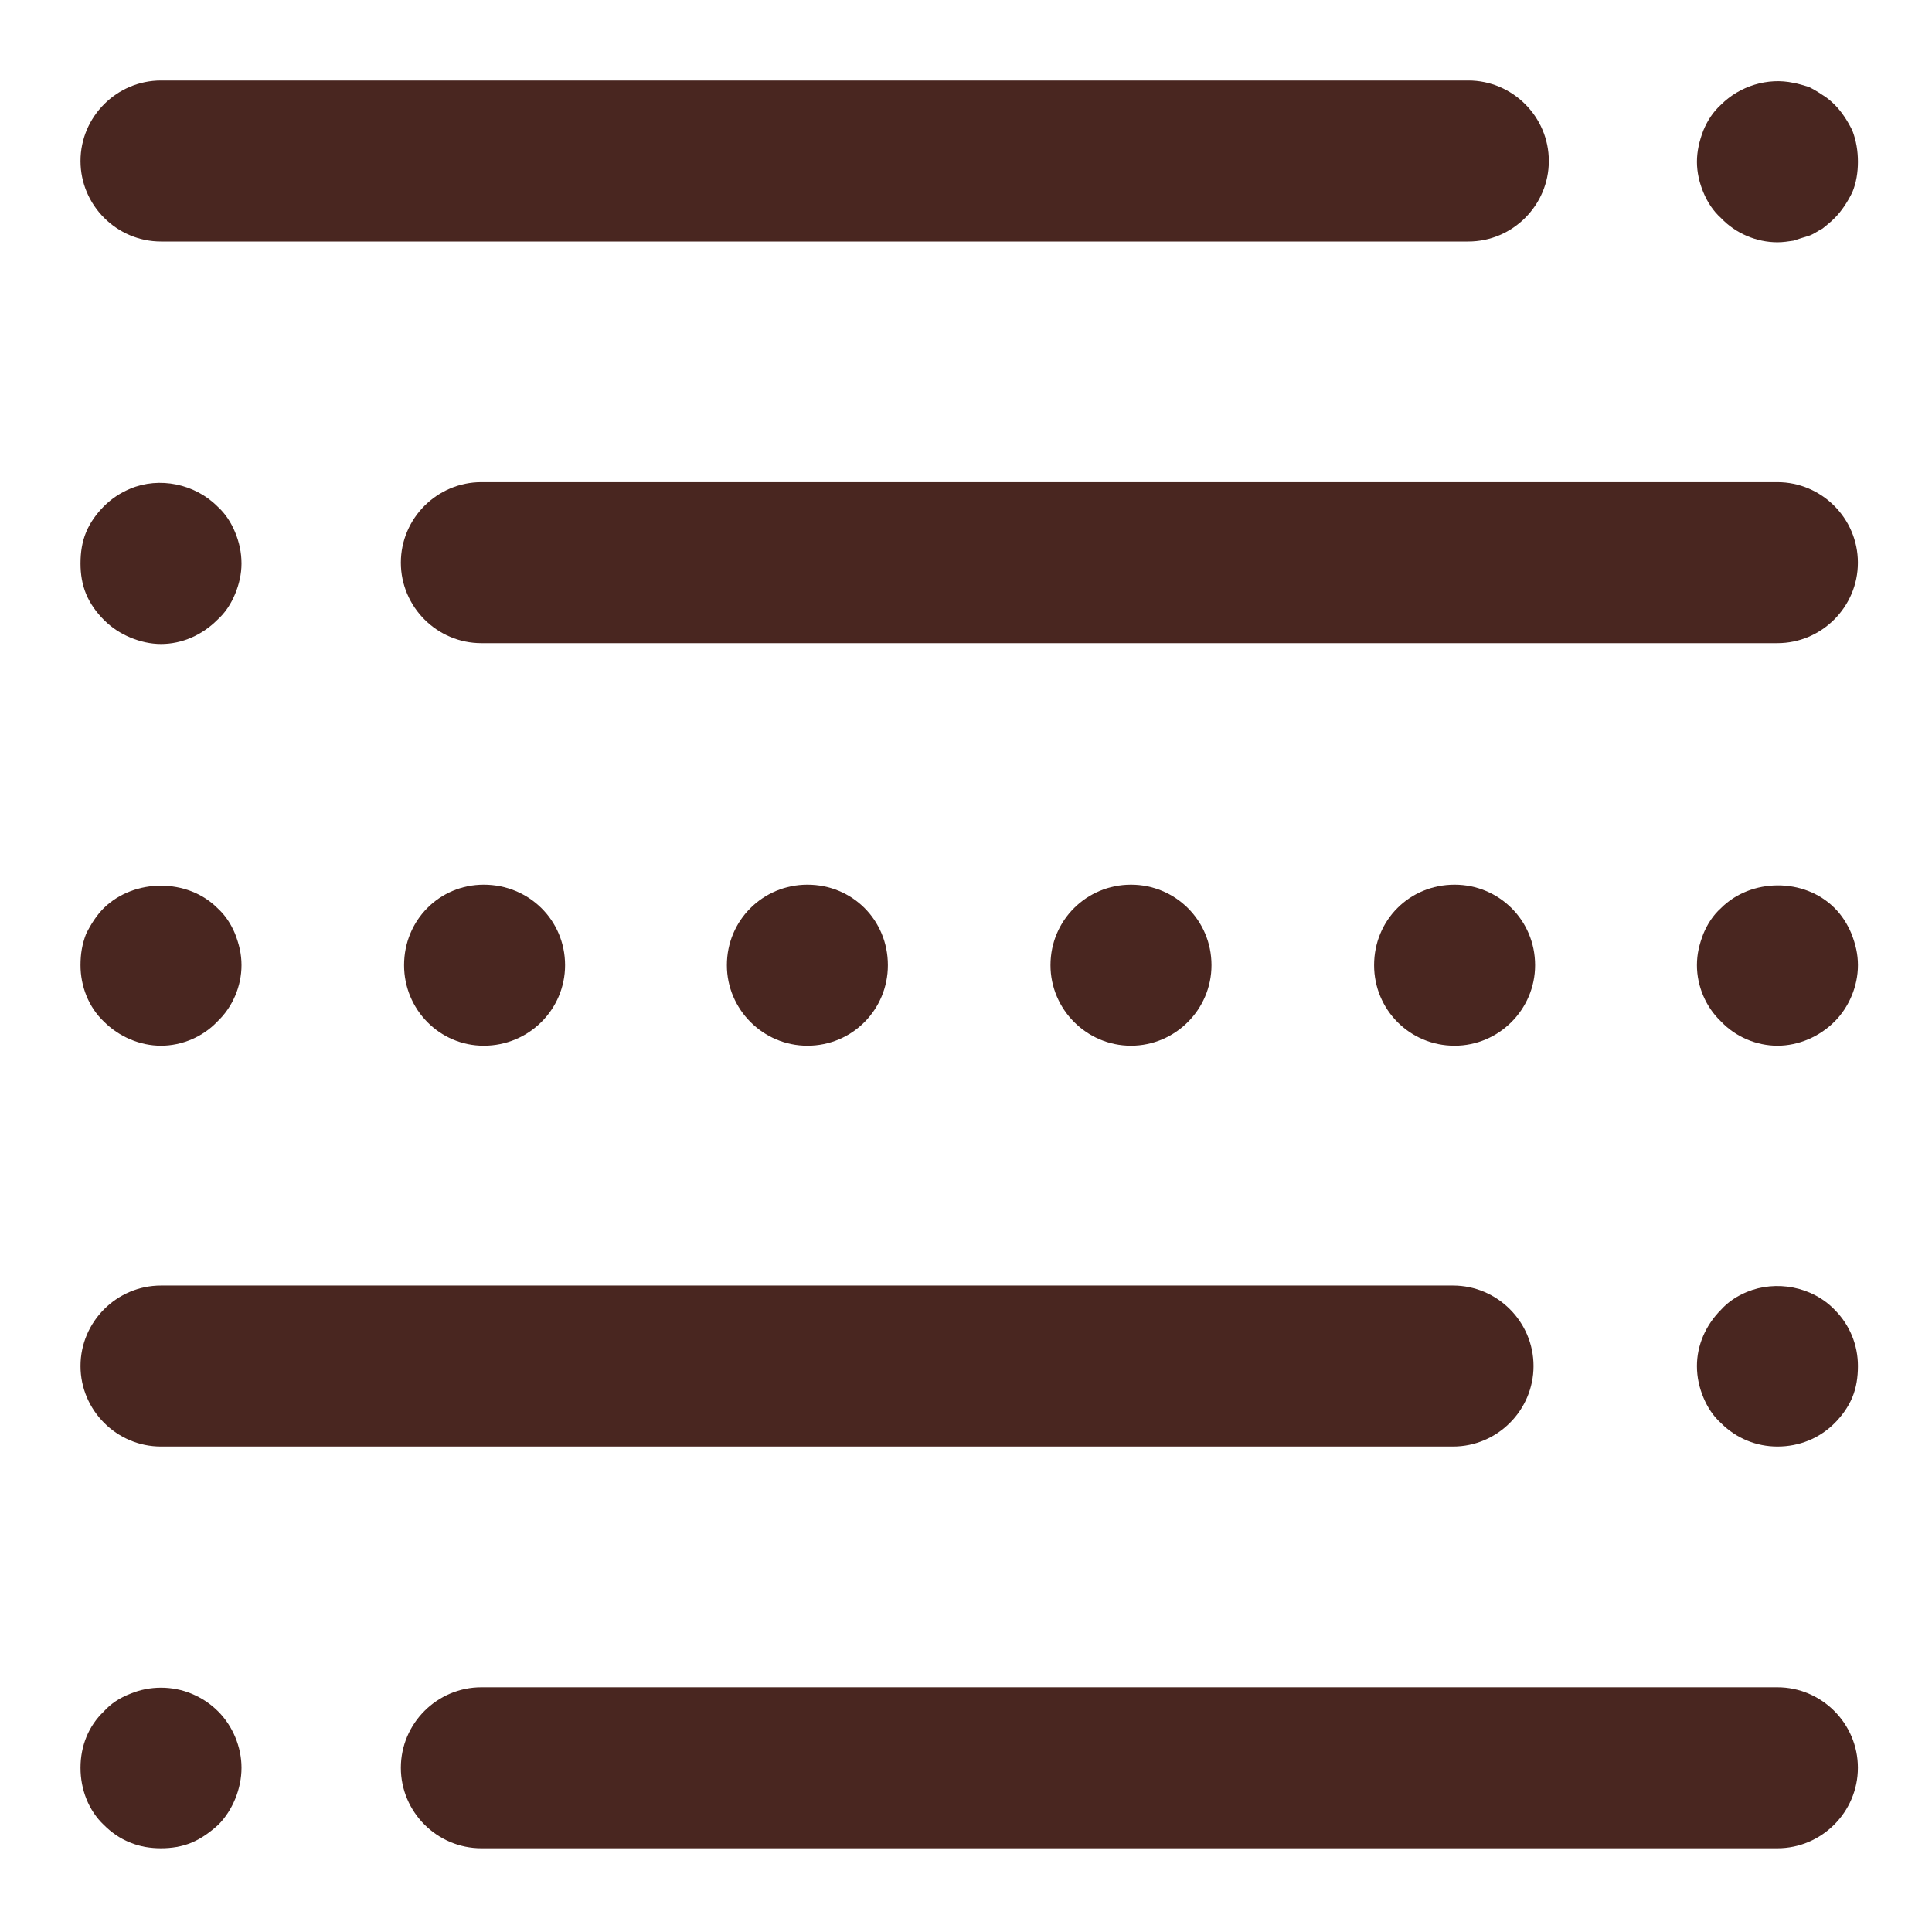 <?xml version="1.0" encoding="UTF-8"?>
<svg width="48px" height="48px" viewBox="0 0 48 48" version="1.1" xmlns="http://www.w3.org/2000/svg" xmlns:xlink="http://www.w3.org/1999/xlink">
    <title>travnik</title>
    <g id="travnik" stroke="none" stroke-width="1" fill="none" fill-rule="evenodd">
        <g id="Group" transform="translate(2, 2)" fill="#492620" fill-rule="nonzero">
            <path d="M42.16,4.019 C41.64,4.019 41.12,3.799 40.76,3.419 C40.56,3.239 40.42,3.019 40.32,2.779 C40.22,2.539 40.16,2.279 40.16,2.019 C40.16,1.759 40.22,1.499 40.32,1.239 C40.42,0.999 40.56,0.779 40.76,0.599 C41.22,0.139 41.92,-0.081 42.56,0.059 C42.68,0.079 42.8,0.119 42.94,0.159 C43.06,0.219 43.16,0.279 43.28,0.359 C43.38,0.419 43.48,0.499 43.58,0.599 C43.76,0.779 43.9,0.999 44.02,1.239 C44.12,1.499 44.16,1.759 44.16,2.019 C44.16,2.279 44.12,2.539 44.02,2.779 C43.9,3.019 43.76,3.239 43.58,3.419 C43.48,3.519 43.38,3.599 43.28,3.679 C43.16,3.739 43.06,3.819 42.94,3.859 C42.8,3.899 42.68,3.939 42.56,3.979 C42.42,3.999 42.3,4.019 42.16,4.019 Z" id="Path"></path>
            <path d="M2,43.92 C1.74,43.92 1.48,43.88 1.24,43.78 C0.98,43.68 0.76,43.52 0.58,43.34 C0.2,42.98 0,42.46 0,41.92 C0,41.38 0.2,40.88 0.58,40.52 C0.76,40.32 0.98,40.18 1.24,40.08 C1.72,39.88 2.28,39.88 2.76,40.08 C3,40.18 3.22,40.32 3.42,40.52 C3.78,40.88 4,41.4 4,41.92 C4,42.44 3.78,42.98 3.42,43.34 C3.22,43.52 3,43.68 2.76,43.78 C2.52,43.88 2.26,43.92 2,43.92 Z" id="Path"></path>
            <path d="M42.16,23.98 C41.64,23.98 41.12,23.76 40.76,23.38 C40.38,23.02 40.16,22.5 40.16,21.98 C40.16,21.7 40.22,21.46 40.32,21.2 C40.42,20.96 40.56,20.74 40.76,20.56 C41.5,19.82 42.82,19.8 43.58,20.56 C43.76,20.74 43.9,20.96 44,21.2 C44.1,21.46 44.16,21.7 44.16,21.98 C44.16,22.5 43.94,23.02 43.58,23.38 C43.2,23.76 42.68,23.98 42.16,23.98 Z" id="Path"></path>
            <path d="M32.139,21.98 C32.139,20.86 33.019,19.98 34.139,19.98 C35.239,19.98 36.139,20.86 36.139,21.98 C36.139,23.08 35.239,23.98 34.139,23.98 C33.019,23.98 32.139,23.08 32.139,21.98 Z" id="Path"></path>
            <path d="M24.099,21.98 C24.099,20.86 24.999,19.98 26.099,19.98 C27.199,19.98 28.099,20.86 28.099,21.98 C28.099,23.08 27.199,23.98 26.099,23.98 C24.999,23.98 24.099,23.08 24.099,21.98 Z" id="Path"></path>
            <path d="M16.059,21.98 C16.059,20.86 16.959,19.98 18.059,19.98 C19.179,19.98 20.059,20.86 20.059,21.98 C20.059,23.08 19.179,23.98 18.059,23.98 C16.959,23.98 16.059,23.08 16.059,21.98 Z" id="Path"></path>
            <path d="M8.039,21.98 C8.039,20.86 8.919,19.98 10.019,19.98 C11.139,19.98 12.039,20.86 12.039,21.98 C12.039,23.08 11.139,23.98 10.019,23.98 C8.919,23.98 8.039,23.08 8.039,21.98 Z" id="Path"></path>
            <path d="M2,23.98 C1.48,23.98 0.96,23.76 0.58,23.38 C0.2,23.02 0,22.5 0,21.98 C0,21.7 0.04,21.46 0.14,21.2 C0.26,20.96 0.4,20.74 0.58,20.56 C1.34,19.82 2.66,19.82 3.4,20.56 C3.6,20.74 3.74,20.96 3.84,21.2 C3.94,21.46 4,21.7 4,21.98 C4,22.5 3.78,23.02 3.4,23.38 C3.04,23.76 2.52,23.98 2,23.98 Z" id="Path"></path>
            <path d="M2,14 C1.74,14 1.48,13.94 1.24,13.84 C1,13.74 0.78,13.6 0.58,13.4 C0.4,13.22 0.24,13 0.14,12.76 C0.04,12.52 0,12.26 0,12 C0,11.72 0.04,11.46 0.14,11.22 C0.24,10.98 0.4,10.76 0.58,10.58 C0.78,10.38 1,10.24 1.24,10.14 C1.96,9.84 2.84,10.02 3.4,10.58 C3.6,10.76 3.74,10.98 3.84,11.22 C3.94,11.46 4,11.72 4,12 C4,12.26 3.94,12.52 3.84,12.76 C3.74,13 3.6,13.22 3.4,13.4 C3.02,13.78 2.52,14 2,14 Z" id="Path"></path>
            <path d="M42.16,33.939 C41.64,33.939 41.14,33.739 40.76,33.359 C40.56,33.179 40.42,32.959 40.32,32.719 C40.22,32.479 40.16,32.219 40.16,31.939 C40.16,31.419 40.38,30.919 40.76,30.539 C40.94,30.339 41.16,30.199 41.4,30.099 C42.12,29.799 43.02,29.959 43.58,30.539 C43.96,30.919 44.16,31.419 44.16,31.939 C44.16,32.219 44.12,32.479 44.02,32.719 C43.92,32.959 43.76,33.179 43.58,33.359 C43.2,33.739 42.7,33.939 42.16,33.939 Z" id="Path"></path>
            <path d="M34.46,4 L2,4 C0.9,4 0,3.1 0,2 C0,0.9 0.9,0 2,0 L34.48,0 C35.58,0 36.48,0.9 36.48,2 C36.48,3.1 35.58,4 34.48,4 L34.46,4 Z" id="Path"></path>
            <path d="M42.159,43.92 L9.959,43.92 C8.859,43.92 7.959,43.02 7.959,41.92 C7.959,40.82 8.859,39.92 9.959,39.92 L42.159,39.92 C43.259,39.92 44.159,40.82 44.159,41.92 C44.159,43.02 43.259,43.92 42.159,43.92 Z" id="Path"></path>
            <path d="M42.159,13.979 L9.959,13.979 C8.859,13.979 7.959,13.079 7.959,11.979 C7.959,10.879 8.859,9.979 9.959,9.979 L42.159,9.979 C43.259,9.979 44.159,10.879 44.159,11.979 C44.159,13.079 43.259,13.979 42.159,13.979 Z" id="Path"></path>
            <path d="M34.1,33.939 L2,33.939 C0.9,33.939 0,33.039 0,31.939 C0,30.839 0.9,29.939 2,29.939 L34.1,29.939 C35.2,29.939 36.1,30.839 36.1,31.939 C36.1,33.039 35.2,33.939 34.1,33.939 Z" id="Path"></path>
        </g>
    </g>
</svg>